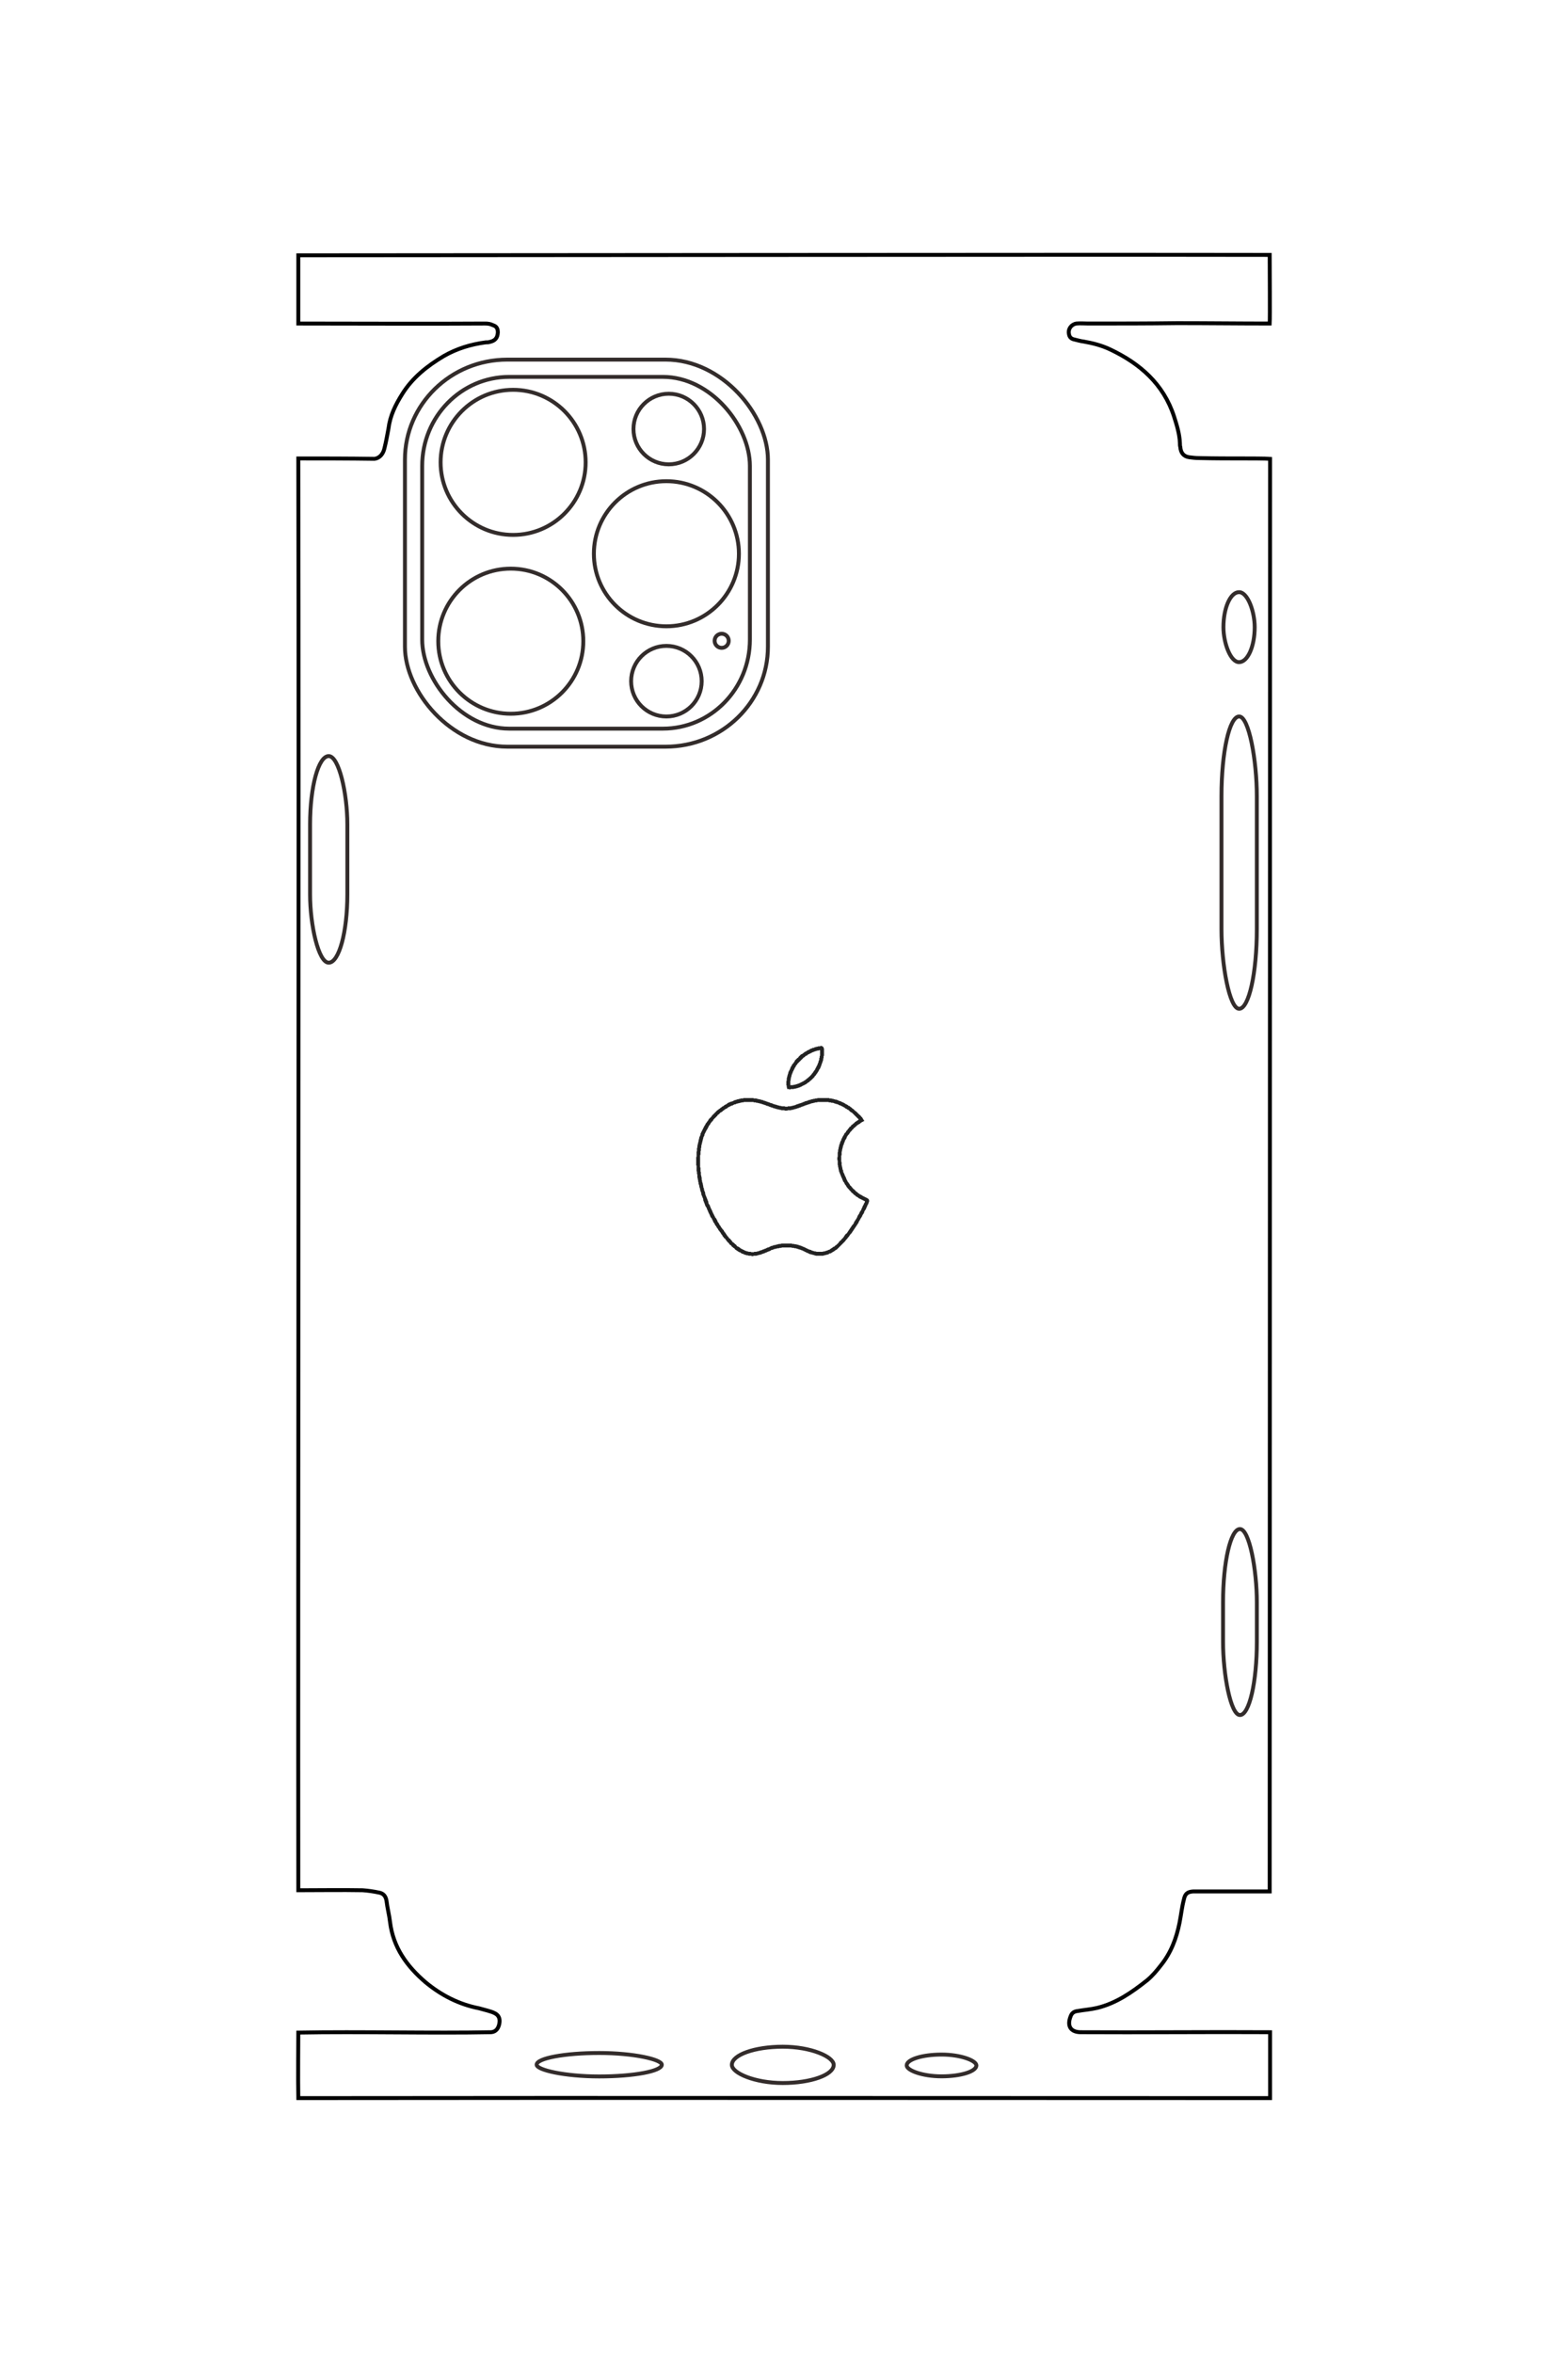 <?xml version="1.0" encoding="UTF-8"?>
<!DOCTYPE svg PUBLIC "-//W3C//DTD SVG 1.1//EN" "http://www.w3.org/Graphics/SVG/1.1/DTD/svg11.dtd">
<!-- Creator: CorelDRAW X8 -->
<svg xmlns="http://www.w3.org/2000/svg" xml:space="preserve" width="40mm" height="60mm" version="1.1" style="shape-rendering:geometricPrecision; text-rendering:geometricPrecision; image-rendering:optimizeQuality; fill-rule:evenodd; clip-rule:evenodd"
viewBox="0 0 4000 6000"
 xmlns:xlink="http://www.w3.org/1999/xlink">
 <defs>
  <style type="text/css">
   <![CDATA[
    .str1 {stroke:#332C2B;stroke-width:10}
    .str0 {stroke:black;stroke-width:10}
    .fil0 {fill:none}
    .fil1 {fill:#222222;fill-rule:nonzero}
   ]]>
  </style>
 </defs>
 <g id="图层_x0020_1">
  <g id="_2831028915344">
   <path class="fil0 str0" d="M955 1170c15,-2 23,-14 26,-28 4,-16 7,-33 10,-49 4,-33 18,-61 35,-88 26,-42 64,-72 106,-97 33,-19 69,-30 107,-35 3,0 7,0 10,-1 14,-3 20,-10 21,-24 0,-10 -3,-16 -13,-19 -6,-3 -12,-4 -19,-4 -136,1 -337,0 -477,0 0,-62 0,-154 0,-174 374,0 1976,-2 2478,-1 0,37 1,157 0,175 -78,0 -156,-1 -235,-1 -76,1 -152,1 -228,1 -10,0 -20,-1 -30,0 -13,2 -22,14 -19,27 1,7 5,11 11,13 9,2 18,5 27,6 23,4 46,10 67,20 76,36 136,88 163,171 7,22 14,44 15,68 0,3 0,7 1,10 1,14 8,24 23,26 8,1 16,2 24,2 40,1 79,1 118,1 11,0 53,0 64,1 0,34 -1,3556 -1,3653 -38,0 -129,0 -170,0 -8,0 -17,0 -25,0 -15,1 -21,6 -24,21 -5,19 -7,39 -11,59 -8,40 -22,77 -48,109 -10,13 -21,26 -34,37 -39,31 -79,59 -128,71 -17,4 -33,5 -50,8 -9,1 -15,5 -18,14 -9,23 -1,39 24,40 156,1 333,-1 485,0 0,14 0,156 0,168 -825,0 -1654,-1 -2479,0 -1,-51 0,-138 0,-167 159,-3 340,2 492,-1 13,-1 19,-11 21,-23 2,-12 -2,-21 -13,-26 -6,-3 -11,-4 -17,-6 -7,-2 -15,-4 -22,-6 -51,-10 -96,-33 -136,-66 -48,-41 -83,-89 -91,-154 -2,-18 -7,-36 -9,-54 -2,-12 -8,-19 -19,-21 -14,-3 -28,-5 -42,-6 -55,-1 -110,0 -164,0 -1,-778 2,-2764 0,-3651 58,0 128,0 194,1z"/>
   <rect class="fil0 str1" x="1033" y="917" width="926" height="987" rx="261" ry="255"/>
   <rect class="fil0 str1" x="1077" y="961" width="836" height="897" rx="222" ry="227"/>
   <circle class="fil0 str1" cx="1700" cy="1412" r="185"/>
   <circle class="fil0 str1" cx="1303" cy="1635" r="185"/>
   <circle class="fil0 str1" cx="1309" cy="1179" r="185"/>
   <circle class="fil0 str1" cx="1700" cy="1737" r="90"/>
   <circle class="fil0 str1" cx="1706" cy="1094" r="90"/>
   <circle class="fil0 str1" cx="1841" cy="1634" r="18"/>
   <rect class="fil0 str1" x="791" y="1928" width="95.106" height="526.789" rx="178" ry="174"/>
   <rect class="fil0 str1" x="3121" y="1510" width="79.739" height="178.435" rx="178" ry="177"/>
   <rect class="fil0 str1" x="3116" y="1827" width="90.197" height="745.257" rx="178" ry="203"/>
   <rect class="fil0 str1" x="3120" y="3899" width="86.275" height="474.179" rx="178" ry="187"/>
   <rect class="fil0 str1" x="1369" y="5235" width="319.28" height="59.807" rx="169" ry="178"/>
   <rect class="fil0 str1" x="2313" y="5239" width="177.774" height="55.554" rx="178" ry="178"/>
   <rect class="fil0 str1" x="1867" y="5219" width="259.801" height="92.569" rx="173" ry="178"/>
   <g>
    <path class="fil1" d="M2173 2883l-7 -7 0 0 0 -1 1 -1 1 -1 1 0 1 -1 1 -1 0 -1 1 -1 1 -1 1 0 1 -1 1 -1 1 -1 1 -1 1 0 1 -1 0 -1 1 -1 1 0 1 -1 1 -1 1 0 1 -1 1 -1 1 0 1 -1 1 -1 1 0 1 -1 1 -1 2 0 1 -1 4 9 -1 0 -1 1 -1 1 -1 0 -1 1 0 0 -1 1 -1 1 -1 0 -1 1 -1 0 -1 1 -1 1 -1 0 -1 1 0 1 -1 0 -1 1 -1 1 -1 1 -1 0 0 1 -1 1 -1 0 -1 1 -1 1 0 1 -1 1 -1 0 -1 1 0 1 -1 1 0 0zm-26 54l-9 -1 0 0 0 -2 0 -2 1 -2 0 -3 1 -2 0 -2 1 -2 0 -2 1 -2 1 -2 0 -2 1 -2 1 -2 1 -1 0 -2 1 -2 1 -2 1 -2 1 -2 1 -2 1 -1 1 -2 1 -2 1 -2 2 -1 1 -2 1 -2 1 -1 2 -2 1 -2 1 -1 2 -2 7 7 -1 1 -2 2 -1 1 -1 2 -1 1 -1 2 -1 1 -2 2 -1 2 -1 1 -1 2 0 1 -1 2 -1 2 -1 1 -1 2 -1 2 0 2 -1 1 -1 2 0 2 -1 2 -1 1 0 2 -1 2 0 2 -1 2 0 2 -1 2 0 1 0 2 -1 2 0 0zm15 75l-8 5 0 0 -1 -2 -2 -2 -1 -3 -1 -2 -1 -3 -1 -2 -1 -2 -1 -3 -1 -2 -1 -3 -1 -2 -1 -3 -1 -2 0 -3 -1 -2 0 -3 -1 -2 0 -3 -1 -3 0 -2 0 -3 0 -2 0 -3 -1 -3 0 -2 0 -3 1 -3 0 -2 0 -3 0 -3 0 -2 1 -3 9 1 0 3 0 2 0 3 -1 2 0 3 0 2 0 3 0 2 0 3 0 2 1 2 0 3 0 2 0 2 1 3 0 2 1 2 0 3 1 2 1 2 0 3 1 2 1 2 1 2 1 3 1 2 1 2 1 2 1 3 1 2 1 2 1 2 0 0zm50 43l-4 9 0 0 -2 -1 -2 -1 -2 -1 -2 -1 -2 -1 -2 -1 -2 -1 -2 -1 -2 -1 -2 -2 -2 -1 -2 -1 -2 -2 -1 -1 -2 -1 -2 -2 -1 -1 -2 -2 -2 -1 -1 -2 -2 -2 -1 -1 -2 -2 -1 -2 -2 -1 -1 -2 -2 -2 -1 -2 -1 -2 -2 -2 -1 -2 -1 -2 8 -5 1 2 2 2 1 2 1 1 1 2 1 2 2 1 1 2 1 1 2 2 1 2 2 1 1 1 2 2 1 1 2 2 1 1 2 1 1 1 2 2 2 1 1 1 2 1 2 1 2 1 1 1 2 1 2 1 2 1 2 1 2 1 2 1 0 0zm0 0l0 0 0 0 0 0zm4 11l-9 -4 0 0 0 0 0 0 0 0 0 0 0 0 0 0 0 0 0 0 0 0 0 0 0 0 0 0 0 0 0 0 0 1 1 0 0 0 0 1 0 0 0 0 0 0 0 0 0 0 0 0 0 0 1 0 -1 0 0 0 0 0 0 0 0 0 0 0 4 -9 0 0 0 0 1 0 0 1 0 0 1 0 0 0 0 0 1 1 0 0 0 0 1 1 0 0 0 1 1 0 0 1 0 0 0 1 0 0 0 1 0 0 0 1 0 0 0 1 0 0 0 0 0 1 0 0 0 0 -1 1 0 0 0 0 0 0zm-9 -4l0 0 -2 5 2 -5zm-51 103l-7 -7 0 0 2 -2 2 -3 2 -3 2 -3 3 -2 2 -3 2 -3 2 -3 2 -3 2 -3 2 -3 2 -3 2 -2 2 -3 1 -3 2 -3 2 -3 2 -3 2 -4 1 -3 2 -3 2 -3 1 -3 2 -3 2 -3 1 -3 2 -4 1 -3 2 -3 1 -3 2 -3 1 -4 9 4 -1 4 -2 3 -1 3 -2 4 -1 3 -2 3 -2 3 -1 4 -2 3 -2 3 -1 3 -2 3 -2 3 -2 4 -2 3 -1 3 -2 3 -2 3 -2 3 -2 3 -2 3 -2 3 -2 3 -2 3 -2 3 -3 3 -2 3 -2 3 -2 2 -2 3 -3 3 -2 3 0 0zm-35 30l-4 -9 0 0 1 -1 1 -1 1 0 1 -1 1 -1 1 0 1 -1 1 -1 2 -1 1 0 1 -1 1 -1 1 -1 1 -1 1 0 1 -1 1 -1 1 -1 1 -1 1 -1 1 -1 1 -1 0 -1 1 -1 1 -1 1 -1 1 -1 1 0 1 -2 1 -1 1 -1 1 -1 7 7 -1 1 -1 1 -1 1 -1 1 -1 1 -1 1 -1 1 -1 1 -1 1 -1 1 -1 1 -1 1 -1 1 -1 1 -1 1 -1 1 -1 1 -1 1 -1 1 -1 1 -1 1 -2 1 -1 1 -1 0 -1 1 -1 1 -2 1 -1 1 -1 0 -1 1 -2 1 -1 1 0 0zm-60 0l4 -9 0 0 1 1 2 0 2 1 1 1 2 0 1 1 2 0 2 1 1 0 2 0 2 1 1 0 2 0 2 0 1 0 2 0 1 0 2 0 2 0 1 0 2 0 1 -1 2 0 2 0 1 -1 2 0 1 -1 2 0 2 -1 1 -1 2 0 2 -1 4 9 -2 1 -2 0 -2 1 -1 1 -2 1 -2 0 -2 1 -2 0 -2 1 -2 0 -2 1 -2 0 -2 0 -1 0 -2 0 -2 0 -2 0 -2 0 -2 0 -2 0 -2 0 -2 -1 -2 0 -1 -1 -2 0 -2 -1 -2 0 -2 -1 -2 0 -2 -1 -2 -1 -1 -1 0 0zm-34 -12l1 -10 0 0 1 0 2 0 1 0 1 1 1 0 2 0 1 1 1 0 1 0 1 1 2 0 1 1 1 0 1 0 1 1 1 0 1 1 1 0 2 1 1 0 1 1 1 0 1 1 1 0 1 1 1 0 1 1 1 0 1 1 1 0 1 1 2 0 -4 9 -2 0 -1 -1 -1 0 -1 -1 -1 0 -1 -1 -1 0 -1 -1 -1 0 -1 -1 -1 0 -1 -1 -1 0 -1 -1 -1 0 -1 0 -1 -1 -1 0 -2 -1 -1 0 -1 0 -1 -1 -1 0 -1 0 -1 -1 -1 0 -1 0 -1 -1 -1 0 -1 0 -1 0 -1 0 0 0zm-63 7l-4 -9 0 0 2 -1 2 -1 2 -1 2 -1 2 0 2 -1 2 -1 3 0 2 -1 2 0 2 -1 2 0 2 -1 2 0 2 0 3 -1 2 0 2 0 2 0 2 0 2 0 2 0 3 0 2 0 2 0 2 0 2 0 2 0 3 1 2 0 2 0 2 1 -1 10 -2 -1 -2 0 -2 0 -3 -1 -2 0 -2 0 -2 0 -2 0 -2 0 -2 0 -2 0 -2 0 -2 0 -1 0 -2 0 -2 0 -2 1 -2 0 -2 0 -2 1 -2 0 -2 0 -2 1 -2 0 -2 1 -2 0 -2 1 -2 1 -2 0 -2 1 -1 1 -2 1 0 0zm-29 10l-2 -9 0 0 1 0 1 -1 0 0 1 0 1 0 1 -1 1 0 1 0 0 -1 1 0 1 0 1 0 1 -1 1 0 0 0 1 -1 1 0 1 0 1 -1 1 0 1 0 0 -1 1 0 1 0 1 -1 1 0 1 -1 0 0 1 0 1 -1 1 0 1 0 4 9 -1 0 -1 1 -1 0 -1 0 -1 1 0 0 -1 0 -1 1 -1 0 -1 1 -1 0 -1 0 -1 1 0 0 -1 0 -1 1 -1 0 -1 0 -1 1 -1 0 -1 0 -1 1 0 0 -1 0 -1 1 -1 0 -1 0 -1 0 -1 1 -1 0 -1 0 -1 0 0 0zm-52 -9l5 -9 0 0 1 1 2 1 1 1 1 0 2 1 1 1 1 0 2 1 1 1 1 0 2 1 1 0 2 1 1 0 1 0 2 1 1 0 2 0 1 0 1 0 2 1 1 0 2 0 1 0 2 0 1 -1 1 0 2 0 1 0 2 0 1 -1 2 0 2 9 -1 1 -2 0 -2 1 -2 0 -1 0 -2 0 -2 0 -2 1 -1 0 -2 0 -2 -1 -1 0 -2 0 -2 0 -1 0 -2 -1 -2 0 -1 0 -2 -1 -2 0 -1 -1 -2 0 -1 -1 -2 -1 -2 0 -1 -1 -2 -1 -1 -1 -2 -1 -1 0 -2 -1 -1 -1 0 0zm-40 -40l8 -6 0 0 1 1 1 2 1 1 1 2 1 1 1 1 1 1 1 2 1 1 1 1 2 1 1 2 1 1 1 1 1 1 1 2 1 1 1 1 2 1 1 1 1 1 1 1 1 1 2 1 1 2 1 1 1 1 2 1 1 0 1 1 2 1 1 1 -5 9 -2 -1 -1 -1 -2 -1 -1 -1 -2 -1 -1 -2 -1 -1 -2 -1 -1 -1 -1 -1 -2 -1 -1 -2 -1 -1 -1 -1 -2 -1 -1 -1 -1 -2 -1 -1 -1 -1 -2 -2 -1 -1 -1 -1 -1 -2 -1 -1 -1 -1 -1 -2 -1 -1 -2 -1 -1 -2 -1 -1 -1 -1 -1 -2 0 0zm-39 -67l9 -4 0 0 1 2 1 2 1 2 1 2 1 3 1 2 1 2 1 2 1 2 1 2 1 2 1 2 2 2 1 2 1 2 1 2 1 3 2 2 1 2 1 2 1 2 2 2 1 2 1 2 2 2 1 2 1 1 2 2 1 2 1 2 2 2 1 2 -8 6 -1 -2 -2 -2 -1 -2 -1 -2 -2 -2 -1 -2 -2 -2 -1 -2 -1 -2 -2 -2 -1 -2 -1 -2 -2 -2 -1 -2 -1 -2 -1 -2 -2 -2 -1 -3 -1 -2 -1 -2 -1 -2 -1 -2 -2 -2 -1 -2 -1 -3 -1 -2 -1 -2 -1 -2 -1 -2 -1 -3 -1 -2 -1 -2 0 0zm-25 -85l10 -1 0 0 0 2 1 3 0 3 0 2 1 3 0 2 1 3 1 3 0 2 1 3 0 3 1 2 1 3 0 2 1 3 1 2 1 3 0 3 1 2 1 3 1 2 1 3 1 2 1 3 1 2 1 3 0 2 1 3 2 2 1 3 1 2 1 3 -9 4 -1 -3 -1 -2 -2 -3 -1 -2 -1 -3 -1 -3 -1 -2 -1 -3 -1 -2 0 -3 -1 -3 -1 -2 -1 -3 -1 -2 -1 -3 0 -3 -1 -2 -1 -3 -1 -3 0 -2 -1 -3 -1 -3 0 -2 -1 -3 -1 -3 0 -3 -1 -2 0 -3 -1 -3 0 -2 -1 -3 0 -3 0 0zm-2 -59l10 1 0 0 0 1 0 2 -1 2 0 2 0 1 0 2 0 2 0 2 0 2 0 1 0 2 0 2 0 2 0 1 0 2 0 2 0 2 0 2 0 1 0 2 1 2 0 2 0 1 0 2 0 2 0 2 1 2 0 1 0 2 0 2 0 2 1 2 -10 1 0 -2 0 -2 -1 -2 0 -1 0 -2 0 -2 -1 -2 0 -2 0 -2 0 -2 0 -1 0 -2 0 -2 0 -2 -1 -2 0 -2 0 -1 0 -2 0 -2 0 -2 0 -2 0 -2 0 -2 0 -1 0 -2 0 -2 1 -2 0 -2 0 -2 0 -2 0 -1 0 -2 0 0zm20 -69l9 5 0 0 -1 2 -1 2 -1 1 -1 2 -1 2 -1 2 -1 2 -1 2 -1 2 0 2 -1 2 -1 2 -1 2 0 2 -1 2 0 2 -1 2 0 2 -1 2 0 2 -1 2 0 2 -1 2 0 2 0 3 -1 2 0 2 0 2 0 2 -1 2 0 2 0 3 -10 -1 0 -3 1 -2 0 -2 0 -2 0 -3 1 -2 0 -2 0 -2 1 -3 0 -2 1 -2 0 -2 1 -2 0 -3 1 -2 0 -2 1 -2 0 -2 1 -2 1 -2 1 -3 0 -2 1 -2 1 -2 1 -2 1 -2 1 -2 1 -2 1 -2 1 -2 1 -2 1 -2 0 0zm55 -55l5 8 0 0 -2 2 -2 1 -2 1 -2 1 -2 2 -2 1 -1 1 -2 2 -2 1 -2 1 -2 2 -1 1 -2 2 -2 1 -1 2 -2 2 -1 1 -2 2 -2 2 -1 1 -2 2 -1 2 -1 2 -2 1 -1 2 -2 2 -1 2 -1 2 -2 2 -1 2 -1 2 -1 2 -9 -5 2 -3 1 -2 1 -2 2 -2 1 -2 2 -2 1 -2 1 -2 2 -2 2 -2 1 -1 2 -2 1 -2 2 -2 2 -2 1 -1 2 -2 2 -2 2 -2 1 -1 2 -2 2 -1 2 -2 2 -1 2 -2 2 -1 2 -2 2 -1 2 -1 2 -2 2 -1 2 -1 0 0zm70 -16l-1 10 0 0 -2 0 -2 0 -2 0 -2 0 -2 0 -3 0 -2 0 -2 0 -2 0 -2 0 -2 0 -2 1 -2 0 -2 0 -2 1 -2 0 -2 1 -2 0 -2 1 -2 0 -2 1 -2 1 -2 0 -2 1 -2 1 -1 1 -2 0 -2 1 -2 1 -2 1 -2 1 -2 1 -5 -8 2 -1 2 -2 2 -1 2 -1 3 -1 2 -1 2 0 2 -1 2 -1 2 -1 2 -1 2 0 2 -1 3 -1 2 0 2 -1 2 0 2 -1 3 0 2 0 2 -1 2 0 3 0 2 0 2 0 2 0 3 0 2 0 2 0 3 0 2 0 2 0 0 0zm39 11l-3 9 0 0 -2 0 -1 -1 -1 0 -1 -1 -1 0 -1 0 -1 -1 -2 0 -1 -1 -1 0 -1 0 -1 -1 -1 0 -1 0 -1 -1 -2 0 -1 0 -1 -1 -1 0 -1 0 -1 0 -1 -1 -2 0 -1 0 -1 0 -1 -1 -1 0 -1 0 -1 0 -2 0 -1 -1 -1 0 1 -10 1 1 2 0 1 0 1 0 2 0 1 0 1 1 1 0 1 0 2 1 1 0 1 0 1 0 2 1 1 0 1 0 1 1 1 0 2 0 1 1 1 0 1 1 1 0 2 0 1 1 1 0 1 1 1 0 1 0 1 1 2 0 1 1 0 0zm35 10l-1 10 0 0 -2 0 -1 -1 -1 0 -1 0 -1 0 -2 -1 -1 0 -1 0 -1 0 -1 -1 -2 0 -1 0 -1 -1 -1 0 -1 0 -1 -1 -2 0 -1 0 -1 -1 -1 0 -1 -1 -1 0 -1 0 -2 -1 -1 0 -1 -1 -1 0 -1 0 -1 -1 -1 0 -1 -1 -1 0 3 -9 1 0 1 0 1 1 1 0 1 1 1 0 2 0 1 1 1 0 1 1 1 0 1 0 1 1 1 0 1 0 1 1 2 0 1 0 1 1 1 0 1 0 1 1 1 0 1 0 1 0 1 1 2 0 1 0 1 0 1 1 1 0 1 0 0 0zm34 -4l3 10 0 0 -1 0 -1 0 -1 1 -1 0 -2 0 -1 1 -1 0 -1 0 -1 1 -1 0 -2 0 -1 0 -1 1 -1 0 -1 0 -2 0 -1 0 -1 0 -1 0 -1 0 -2 1 -1 0 -1 0 -1 0 -2 0 -1 0 -1 -1 -1 0 -2 0 -1 0 -1 0 -1 0 1 -10 1 0 1 0 1 0 1 0 2 0 1 1 1 0 1 0 1 0 1 0 1 0 1 0 1 -1 1 0 1 0 1 0 1 0 1 0 1 0 1 0 2 -1 1 0 1 0 1 0 1 -1 1 0 1 0 1 0 1 -1 1 0 1 0 1 -1 0 0zm34 -12l3 10 0 0 -1 0 -1 0 -1 1 -1 0 -1 0 -1 1 -1 0 -1 0 -1 1 -2 0 -1 1 -1 0 -1 0 -1 1 -1 0 -1 1 -1 0 -1 0 -1 1 -1 0 -1 0 -1 1 -1 0 -1 1 -1 0 -1 0 -1 1 -1 0 -2 1 -1 0 -1 0 -1 1 -3 -10 1 0 1 -1 1 0 1 0 1 -1 1 0 1 0 1 -1 2 0 1 -1 1 0 1 0 1 -1 1 0 1 0 1 -1 1 0 1 -1 1 0 1 0 1 -1 1 0 1 -1 1 0 1 0 2 -1 1 0 1 0 1 -1 1 0 1 -1 1 0 0 0zm51 -5l-2 10 1 0 -2 0 -1 0 -2 0 -1 0 -2 0 -1 0 -2 0 -1 0 -2 0 -1 0 -2 0 -1 0 -2 0 -1 0 -2 0 -1 0 -1 0 -2 0 -1 0 -2 1 -1 0 -2 0 -1 0 -2 1 -1 0 -1 0 -2 1 -1 0 -2 0 -1 1 -2 0 -1 1 -3 -10 2 0 1 -1 2 0 1 -1 2 0 1 0 2 -1 1 0 2 0 2 -1 1 0 2 0 1 0 2 -1 2 0 1 0 2 0 1 0 2 0 1 0 2 0 2 0 1 0 2 0 1 0 2 0 2 0 1 0 2 0 1 0 2 0 2 0 0 0zm48 18l-5 9 0 0 -2 -1 -1 -1 -1 -1 -2 -1 -1 0 -1 -1 -1 -1 -2 0 -1 -1 -1 -1 -2 0 -1 -1 -2 0 -1 -1 -1 -1 -2 0 -1 -1 -1 0 -2 0 -1 -1 -2 0 -1 -1 -1 0 -2 -1 -1 0 -2 0 -1 0 -2 -1 -1 0 -2 0 -1 0 -2 -1 2 -10 1 1 2 0 2 0 1 0 2 1 1 0 2 0 1 1 2 0 2 1 1 0 2 0 1 1 2 0 1 1 2 1 1 0 2 1 1 0 2 1 1 1 2 0 1 1 2 1 1 0 1 1 2 1 1 1 2 1 1 0 1 1 2 1 0 0zm37 32l-8 7 0 0 -1 -1 -1 -2 -1 -1 -1 -1 -1 -1 -1 -1 -1 -1 -1 -1 -1 -1 -1 -1 -1 -1 -1 -1 -1 -1 -1 -1 -1 -1 -1 -1 -1 -1 -1 -1 -1 -1 -1 0 -1 -1 -2 -1 -1 -1 -1 -1 -1 -1 -1 -1 -1 -1 -1 0 -2 -1 -1 -1 -1 -1 -1 0 5 -9 1 1 1 1 2 0 1 1 1 1 1 1 2 1 1 1 1 1 1 1 2 1 1 1 1 1 1 1 1 1 1 1 2 1 1 1 1 1 1 1 1 1 1 1 1 1 1 1 1 1 1 1 2 1 1 2 1 1 1 1 1 1 1 1 0 0zm0 0l0 0 0 1 0 -1zm0 11l-4 -9 -2 7 0 0 0 0 0 0 0 0 0 0 -1 -1 0 0 0 0 0 0 0 0 0 0 0 0 0 0 0 0 0 0 0 0 0 -1 0 1 0 -1 0 0 0 0 0 0 0 0 -1 0 0 0 0 0 0 0 0 0 0 0 0 0 0 0 0 0 8 -7 0 0 0 0 0 1 0 0 0 0 0 0 0 0 0 0 0 0 0 0 1 0 0 0 0 1 0 0 0 0 0 0 0 0 0 0 0 0 0 0 0 0 0 0 0 1 0 0 1 0 0 0 0 0 0 0 0 0 0 0 0 0 0 1 -2 7zm2 -7l3 4 -5 3 2 -7z"/>
   </g>
   <g>
    <path class="fil1" d="M2007 2753l10 1 0 0 0 1 0 0 -1 1 0 1 0 0 0 1 0 0 0 1 0 0 0 1 0 0 0 1 0 0 0 1 0 0 0 1 0 0 0 1 0 0 0 1 0 0 0 1 0 1 0 0 1 1 0 0 0 1 0 0 0 1 0 0 0 1 0 0 -9 3 -1 -1 0 -1 0 0 0 -1 0 -1 0 0 0 -1 0 -1 -1 0 0 -1 0 -1 0 0 0 -1 0 -1 0 0 0 -1 0 -1 0 0 0 -1 0 0 0 -1 0 -1 0 0 0 -1 0 -1 0 0 0 -1 1 0 0 -1 0 -1 0 0 0 -1 0 0zm13 -36l8 5 0 0 0 1 -1 1 0 1 -1 1 0 1 -1 1 0 1 -1 1 0 1 -1 1 0 1 -1 1 0 1 0 1 -1 1 0 1 -1 1 0 1 0 1 -1 1 0 1 0 1 0 1 -1 1 0 1 0 1 0 1 -1 1 0 1 0 1 0 1 0 1 -10 -1 0 -1 0 -1 0 -2 1 -1 0 -1 0 -1 0 -1 1 -1 0 -2 0 -1 1 -1 0 -1 0 -1 1 -1 0 -2 0 -1 1 -1 0 -1 1 -1 0 -1 1 -1 0 -1 1 -1 0 -1 1 -1 0 -2 1 -1 0 -1 1 -1 0 -1 1 -1 1 -1 0 0zm33 -35l6 9 0 0 -1 1 -2 0 -1 1 -1 1 -1 1 -1 1 -1 0 -1 1 -1 1 -1 1 -1 1 -1 1 -1 1 -1 1 -1 1 -1 1 -1 1 -1 1 -1 1 -1 1 -1 1 -1 1 -1 1 -1 1 0 1 -1 1 -1 1 -1 1 -1 2 0 1 -1 1 -1 1 -8 -5 0 -1 1 -2 1 -1 1 -1 1 -1 1 -2 1 -1 1 -1 0 -1 1 -2 1 -1 1 -1 1 -1 1 -1 1 -1 1 -1 2 -1 1 -2 1 -1 1 -1 1 -1 1 -1 1 -1 1 -1 2 -1 1 0 1 -1 1 -1 2 -1 1 -1 1 -1 1 -1 0 0zm39 -14l2 9 0 0 -2 1 -1 0 -1 0 -1 0 -1 1 -1 0 -2 0 -1 0 -1 1 -1 0 -1 0 -1 1 -1 0 -1 0 -1 1 -1 0 -2 1 -1 0 -1 1 -1 0 -1 1 -1 0 -1 1 -1 0 -1 1 -1 0 -1 1 -1 0 -1 1 -1 0 -1 1 -1 1 -6 -9 2 0 1 -1 1 -1 1 0 1 -1 1 -1 1 0 2 -1 1 0 1 -1 1 -1 1 0 1 -1 2 0 1 -1 1 0 1 -1 1 0 2 0 1 -1 1 0 1 -1 2 0 1 0 1 -1 1 0 2 0 1 -1 1 0 1 0 2 0 1 0 0 0zm10 7l-10 1 0 0 0 0 0 0 0 -1 0 0 0 0 0 0 0 0 0 0 0 0 0 0 0 0 0 0 0 1 0 0 1 0 0 1 1 0 0 0 0 0 1 0 0 0 0 0 0 0 0 0 0 0 0 0 0 0 0 0 -1 0 0 0 0 0 0 0 -2 -9 0 0 1 -1 0 0 0 0 1 0 0 0 0 0 1 0 0 0 0 0 1 0 1 0 0 1 1 0 0 0 1 1 1 0 0 0 0 1 1 1 0 0 0 1 0 0 0 0 0 1 1 0 0 0 0 1 0 0 0 0 0 1 0 0 0 0zm-9 47l-9 -5 0 0 1 -1 0 -1 1 -1 0 -2 1 -1 0 -1 1 -1 0 -2 0 -1 1 -1 0 -1 1 -2 0 -1 0 -1 0 -2 1 -1 0 -1 0 -1 0 -2 1 -1 0 -1 0 -2 0 -1 0 -1 0 -2 0 -1 0 -1 0 -2 0 -1 0 -1 0 -2 0 -1 10 -1 0 2 0 1 0 2 0 1 0 2 0 1 0 2 0 1 0 2 0 1 0 2 -1 1 0 2 0 1 0 2 -1 1 0 2 0 1 0 1 -1 2 0 1 -1 2 0 1 -1 2 0 1 -1 1 0 2 -1 1 0 2 -1 1 0 1 -1 2 0 0zm-19 28l-7 -7 0 0 1 -1 0 0 1 -1 1 -1 0 -1 1 0 0 -1 1 -1 1 -1 0 0 1 -1 0 -1 1 -1 0 0 1 -1 0 -1 1 -1 1 -1 0 0 1 -1 0 -1 1 -1 0 -1 0 -1 1 0 0 -1 1 -1 0 -1 1 -1 0 -1 1 -1 0 -1 9 5 0 1 -1 1 0 1 -1 1 0 0 -1 1 0 1 -1 1 0 1 -1 1 0 1 -1 1 -1 1 0 1 -1 1 0 1 -1 0 0 1 -1 1 -1 1 0 1 -1 1 -1 1 0 0 -1 1 -1 1 0 1 -1 1 -1 1 0 0 -1 1 -1 1 0 0zm-28 20l-4 -9 0 0 1 -1 1 0 1 -1 1 0 0 0 1 -1 1 0 1 -1 1 0 1 -1 0 0 1 -1 1 0 1 -1 1 0 0 -1 1 -1 1 0 1 -1 0 0 1 -1 1 -1 1 0 0 -1 1 0 1 -1 0 -1 1 0 1 -1 1 -1 0 0 1 -1 7 7 -1 1 0 0 -1 1 -1 1 -1 1 -1 0 0 1 -1 1 -1 0 -1 1 -1 1 0 1 -1 0 -1 1 -1 0 -1 1 -1 1 -1 0 0 1 -1 0 -1 1 -1 1 -1 0 -1 1 -1 0 -1 1 -1 0 -1 1 -1 0 -1 1 -1 0 -1 1 0 0zm-31 8l0 -10 0 0 0 0 1 0 1 -1 1 0 1 0 1 0 1 0 1 0 1 0 0 0 1 0 1 -1 1 0 1 0 1 0 1 0 1 -1 0 0 1 0 1 0 1 -1 1 0 1 0 0 0 1 -1 1 0 1 0 1 -1 1 0 1 -1 0 0 1 0 4 9 -1 0 0 1 -1 0 -1 0 -1 1 -1 0 -1 1 -1 0 -1 0 -1 1 -1 0 -1 0 -1 1 -1 0 -1 0 -1 0 -1 1 -1 0 -1 0 -1 0 -1 0 -1 1 -1 0 -1 0 -1 0 -1 0 -1 0 -1 0 -1 0 -1 0 -1 1 -1 0 0 0zm0 0l0 0 0 0 0 0zm-7 -4l9 -3 -4 -4 0 0 0 0 0 0 0 0 0 0 0 0 1 0 -1 0 0 0 1 1 0 0 0 -1 0 0 0 1 0 0 0 0 0 0 0 0 0 0 0 0 0 0 0 0 0 0 0 0 0 0 1 0 0 0 -1 0 0 0 1 0 0 0 0 0 0 10 0 0 0 0 -1 0 0 0 0 0 0 0 0 0 0 0 0 0 0 0 0 0 0 0 -1 0 0 0 0 -1 0 0 0 0 0 0 0 0 0 0 0 0 0 0 0 0 0 0 -1 0 1 0 -1 0 0 0 0 0 0 0 0 0 0 0 -4 -3zm4 3l-4 0 0 -3 4 3z"/>
   </g>
  </g>
  <g>
   <path class="fil0 str0" d="M-15663 5907c-5,-48 -46,-75 -94,-86 -55,-12 -110,-25 -166,-32 -109,-15 -205,-61 -296,-118 -142,-89 -244,-217 -326,-360 -64,-112 -103,-232 -117,-360 -2,-11 -3,-22 -5,-33 -10,-48 -33,-68 -81,-71 -34,-1 -54,10 -66,41 -8,21 -11,42 -12,65 2,461 -1,1139 0,1611 -208,0 -520,-2 -586,-2 0,-1260 -8,-6666 -4,-8360 124,0 530,0 589,0 -1,265 -2,530 -2,794 1,257 2,513 3,770 1,34 -3,68 0,101 4,45 47,74 91,65 21,-4 36,-18 42,-38 9,-29 17,-59 22,-90 12,-79 33,-155 67,-226 121,-257 296,-459 575,-552 75,-24 151,-46 231,-49 11,-1 23,-2 34,-3 47,-6 80,-27 86,-78 4,-27 9,-55 9,-83 1,-133 1,-265 2,-398 0,-37 1,-177 2,-214 116,0 11999,0 12324,0 0,128 0,437 1,574 0,28 0,57 2,85 3,51 18,71 68,82 67,14 134,22 200,35 134,28 261,76 369,162 44,34 87,72 122,116 107,129 201,266 241,432 13,55 19,111 27,167 4,31 18,52 48,63 77,27 130,0 134,-84 3,-526 -2,-1123 -1,-1633 48,0 528,-1 568,-1 0,2782 -3,5578 1,8363 -173,2 -464,0 -564,0 -10,-539 6,-1147 -3,-1662 -5,-43 -36,-61 -76,-69 -42,-8 -71,5 -90,45 -8,17 -13,37 -19,56 -7,24 -14,49 -19,73 -36,173 -114,325 -225,459 -136,163 -301,280 -518,308 -62,8 -122,22 -184,30 -38,6 -63,27 -70,63 -8,47 -17,95 -18,143 -5,185 -1,369 -1,555 -2626,3 -9326,-6 -12316,2 0,-199 0,-434 1,-658z"/>
   <rect class="fil0 str1" transform="matrix(-0 -1.057 1.034 -0 -16514.3 5646.95)" width="2953" height="3221" rx="832" ry="832"/>
   <rect class="fil0 str1" transform="matrix(-0 -1.028 1.05 -0 -16365.4 5496.44)" width="2746" height="2881" rx="730" ry="730"/>
   <circle class="fil0 str1" transform="matrix(-0 -0.944 0.944 -0 -14846.1 3393.61)" r="661"/>
   <circle class="fil0 str1" transform="matrix(-0 -0.944 0.944 -0 -14093.6 4735.16)" r="661"/>
   <circle class="fil0 str1" transform="matrix(-0 -0.944 0.944 -0 -15632.8 4715.42)" r="661"/>
   <circle class="fil0 str1" transform="matrix(-0 -1.017 1.017 -0 -13751.2 3394.49)" r="298"/>
   <circle class="fil0 str1" transform="matrix(-0 -1.017 1.017 -0 -15917.9 3374.86)" r="298"/>
   <circle class="fil0 str1" transform="matrix(-0 -1 1 -0 -14098.7 2918.77)" r="62"/>
   <rect class="fil0 str1" transform="matrix(-0 -1.025 1 -0 -13104.2 6461.25)" width="313" height="1777" rx="586" ry="586"/>
   <rect class="fil0 str1" transform="matrix(-0 -1.017 1.013 -0 -14516.6 -1399.87)" width="265" height="594" rx="590" ry="590"/>
   <rect class="fil0 str1" transform="matrix(-0 -0.873 0.997 -0 -13445.3 -1383.47)" width="348" height="2522" rx="687" ry="687"/>
   <rect class="fil0 str1" transform="matrix(-0 -0.943 0.991 -0 -6458 -1395.58)" width="309" height="1614" rx="636" ry="636"/>
   <rect class="fil0 str1" transform="matrix(-0 -1.011 1.064 -0 -1950.32 4509.97)" width="1065" height="190" rx="564" ry="564"/>
   <rect class="fil0 str1" transform="matrix(-0 -1 1 -0 -1934.35 1323.98)" width="600" height="187" rx="600" ry="600"/>
   <rect class="fil0 str1" transform="matrix(-0 -0.94 0.963 -0 -2001.63 2831.03)" width="933" height="324" rx="623" ry="623"/>
   <g>
    <path class="fil1" d="M-9893 1808l-6 7 0 0 -3 -2 -3 -3 -3 -3 -3 -3 -2 -2 -3 -3 -3 -3 -3 -3 -2 -2 -3 -3 -3 -3 -2 -3 -3 -3 -2 -3 -3 -3 -2 -3 -3 -3 -2 -3 -2 -4 -3 -3 -2 -3 -2 -3 -3 -3 -2 -4 -2 -3 -2 -3 -2 -4 -2 -3 -3 -3 -2 -4 -2 -3 -2 -4 9 -5 2 3 2 4 2 3 2 4 2 3 2 3 2 3 2 4 2 3 3 3 2 3 2 3 2 3 3 3 2 3 2 3 3 3 2 3 3 3 2 3 3 3 2 3 3 3 2 2 3 3 3 3 2 3 3 2 3 3 3 2 2 3 3 3 0 0zm191 88l-2 10 0 0 -7 -1 -6 -1 -7 -1 -7 -2 -7 -1 -7 -2 -6 -2 -7 -2 -6 -2 -7 -2 -6 -2 -7 -2 -6 -3 -6 -2 -6 -3 -7 -3 -6 -3 -6 -3 -6 -3 -6 -3 -5 -3 -6 -4 -6 -3 -6 -4 -5 -4 -6 -4 -5 -4 -6 -4 -5 -4 -6 -5 -5 -4 -5 -5 6 -7 5 4 6 5 5 4 5 4 5 4 6 4 5 4 6 4 5 3 6 4 5 3 6 3 6 3 6 3 6 3 6 3 6 3 6 3 6 2 6 2 6 3 6 2 7 2 6 2 6 2 7 1 6 2 7 1 7 2 6 1 7 1 7 1 0 0zm260 -52l5 9 0 0 -8 5 -8 4 -7 4 -8 4 -8 4 -8 3 -8 4 -8 3 -8 3 -8 3 -8 3 -8 2 -9 2 -8 2 -8 2 -8 2 -9 2 -8 1 -9 1 -8 1 -9 1 -8 1 -9 0 -8 1 -9 0 -9 0 -8 -1 -9 0 -9 -1 -9 -1 -9 -1 -9 -1 2 -10 8 1 9 1 9 1 8 1 9 0 9 1 8 0 8 0 9 -1 8 0 9 -1 8 -1 8 -1 8 -1 9 -1 8 -2 8 -1 8 -2 8 -2 8 -3 8 -2 8 -3 8 -2 8 -3 7 -3 8 -4 8 -3 8 -4 7 -4 8 -4 7 -4 8 -5 0 0zm149 -172l9 4 0 0 -3 7 -3 7 -3 7 -4 7 -3 6 -4 7 -3 6 -4 7 -4 6 -4 6 -4 6 -4 6 -5 6 -4 6 -5 5 -5 6 -5 6 -5 5 -5 5 -5 5 -5 6 -6 5 -5 4 -6 5 -6 5 -5 5 -6 4 -7 4 -6 5 -6 4 -7 4 -6 4 -5 -9 6 -3 7 -4 6 -5 6 -4 6 -4 6 -4 5 -5 6 -5 6 -4 5 -5 5 -5 5 -5 5 -5 5 -5 5 -5 5 -6 5 -5 4 -6 4 -5 5 -6 4 -6 4 -6 4 -6 4 -6 3 -6 4 -6 3 -6 4 -7 3 -6 3 -7 3 -7 3 -7 0 0zm23 -8l-4 9 0 0 -1 0 -1 -1 0 0 -1 0 0 0 -1 0 0 -1 -1 0 0 0 -1 0 0 0 0 0 0 0 0 0 0 0 0 0 -1 0 0 0 0 0 0 0 0 1 0 0 0 0 0 0 -1 0 0 1 0 0 -1 1 0 0 0 1 0 1 -1 0 -9 -4 1 -1 0 0 0 -1 1 -1 0 -1 1 -1 0 0 1 -1 0 -1 1 -1 1 0 0 -1 1 0 1 -1 1 0 0 0 1 -1 1 0 1 0 1 0 1 0 1 0 0 0 1 1 1 0 1 0 0 0 1 0 1 1 1 0 1 0 1 1 0 0zm-4 9l0 0 -3 -1 3 1zm333 192l-6 7 0 0 -9 -7 -10 -8 -9 -7 -9 -8 -10 -7 -10 -7 -9 -7 -10 -7 -10 -7 -10 -7 -10 -7 -10 -6 -10 -7 -10 -6 -10 -7 -10 -6 -10 -6 -11 -6 -10 -6 -10 -6 -11 -6 -11 -6 -10 -5 -11 -6 -11 -5 -10 -6 -11 -5 -11 -5 -11 -5 -11 -5 -11 -5 -11 -5 4 -9 11 5 11 5 11 5 11 5 11 5 11 5 11 6 11 5 10 6 11 5 11 6 10 6 11 6 10 6 11 6 10 6 10 7 11 6 10 7 10 6 10 7 10 7 10 6 10 7 9 8 10 7 10 7 9 7 10 8 10 7 9 8 9 8 0 0zm98 114l-9 5 0 0 -2 -4 -2 -4 -3 -4 -2 -4 -3 -4 -2 -4 -3 -4 -2 -4 -3 -3 -3 -4 -2 -4 -3 -3 -3 -4 -3 -3 -3 -4 -3 -3 -3 -4 -3 -3 -3 -4 -3 -3 -3 -3 -4 -3 -3 -4 -3 -3 -4 -3 -3 -3 -3 -3 -4 -3 -3 -3 -4 -4 -3 -3 -4 -3 6 -7 4 3 4 3 3 3 4 3 3 3 4 3 3 4 3 3 4 3 3 3 4 4 3 3 3 4 3 3 3 4 3 3 4 4 3 3 3 4 2 3 3 4 3 4 3 4 3 4 2 4 3 3 3 4 2 4 3 4 2 5 2 4 3 4 0 0zm1 194l-8 -4 0 0 2 -6 3 -6 2 -5 2 -6 2 -6 2 -6 1 -6 2 -6 1 -5 1 -6 1 -6 1 -6 1 -6 0 -5 1 -6 0 -6 0 -6 -1 -5 0 -6 -1 -6 0 -6 -1 -6 -2 -5 -1 -6 -1 -6 -2 -6 -2 -5 -2 -6 -3 -6 -2 -6 -3 -5 -3 -6 9 -5 3 6 3 6 2 6 3 6 2 6 2 6 2 6 2 6 1 7 1 6 1 6 1 6 1 6 0 6 0 6 1 6 -1 6 0 6 0 6 -1 6 -1 7 -1 6 -1 6 -2 6 -1 6 -2 6 -2 6 -2 6 -2 6 -2 6 -3 6 -3 6 0 0zm-43 118l-10 -2 0 0 1 -4 1 -4 0 -4 1 -4 1 -4 1 -4 2 -4 1 -4 1 -4 1 -3 1 -4 2 -4 1 -4 2 -3 1 -4 2 -4 1 -4 2 -3 1 -4 2 -4 1 -3 2 -4 2 -3 1 -4 2 -4 2 -3 1 -4 2 -4 2 -3 1 -4 2 -3 2 -4 8 4 -1 4 -2 4 -2 3 -1 4 -2 3 -2 4 -1 4 -2 3 -2 4 -1 3 -2 4 -1 4 -2 3 -1 4 -2 3 -1 4 -2 4 -1 3 -2 4 -1 4 -1 3 -2 4 -1 4 -1 3 -1 4 -1 4 -1 4 -1 3 -1 4 -1 4 -1 4 0 4 0 0zm25 218l-9 4 0 0 -3 -6 -2 -7 -3 -7 -3 -7 -2 -7 -2 -7 -2 -7 -2 -6 -2 -7 -2 -7 -1 -7 -2 -7 -1 -7 -1 -7 -1 -7 -1 -7 0 -7 -1 -7 0 -7 -1 -7 0 -7 0 -7 0 -8 0 -7 1 -7 0 -7 1 -7 0 -7 1 -7 1 -8 1 -7 1 -7 10 2 -1 7 -1 7 -1 7 -1 7 -1 7 0 7 -1 7 0 7 0 7 0 7 0 6 0 7 0 7 1 7 0 7 1 7 1 7 1 6 1 7 1 7 1 7 2 6 2 7 1 7 2 7 2 6 2 7 3 7 2 6 3 7 2 7 3 6 0 0zm36 94l-10 3 0 0 -1 -3 0 -3 -1 -3 -1 -3 -1 -3 -1 -3 -1 -3 -1 -3 -1 -3 -1 -2 -1 -3 -1 -3 -1 -3 -1 -3 -1 -3 -1 -3 -1 -3 -2 -3 -1 -2 -1 -3 -1 -3 -1 -3 -2 -3 -1 -3 -1 -3 -1 -3 -1 -2 -2 -3 -1 -3 -1 -3 -1 -3 -2 -3 9 -4 1 3 2 3 1 3 1 3 2 3 1 2 1 3 1 3 1 3 2 3 1 3 1 3 1 3 1 3 2 3 1 2 1 3 1 3 1 3 1 3 1 3 1 3 1 3 1 3 1 3 1 3 1 3 1 3 1 3 1 3 1 3 1 3 0 0zm-32 169l-8 -6 0 0 3 -4 3 -5 3 -5 2 -5 3 -4 2 -5 2 -5 3 -5 2 -5 1 -4 2 -5 2 -5 1 -5 2 -5 1 -5 1 -5 1 -5 1 -5 0 -5 1 -5 0 -6 1 -5 0 -5 0 -5 -1 -5 0 -5 -1 -6 0 -5 -1 -5 -1 -6 -1 -5 -2 -5 10 -3 1 6 1 5 2 6 0 6 1 5 1 6 0 5 0 6 0 5 0 6 0 5 0 6 -1 5 -1 5 0 6 -1 5 -2 5 -1 5 -1 6 -2 5 -2 5 -1 5 -2 5 -3 5 -2 5 -2 5 -3 5 -2 5 -3 5 -3 5 -3 5 -3 5 0 0zm-130 130l-6 -8 0 0 5 -4 4 -3 5 -4 4 -3 5 -4 4 -3 5 -4 4 -3 4 -4 5 -4 4 -3 4 -4 5 -4 4 -4 4 -4 4 -3 4 -4 4 -4 4 -4 4 -5 4 -4 4 -4 3 -4 4 -4 4 -5 3 -4 4 -5 3 -4 3 -5 4 -4 3 -5 3 -5 8 6 -3 5 -3 5 -4 4 -3 5 -4 5 -3 4 -4 5 -4 4 -3 5 -4 4 -4 4 -4 4 -4 5 -4 4 -4 4 -4 4 -4 4 -5 4 -4 4 -4 3 -5 4 -4 4 -4 4 -5 3 -4 4 -5 4 -4 3 -5 4 -4 3 -5 4 -5 3 -4 4 0 0zm-225 132l-4 -9 0 0 7 -4 8 -3 7 -3 8 -4 7 -3 7 -4 7 -4 8 -3 7 -4 7 -4 7 -4 7 -4 7 -4 7 -4 7 -4 7 -4 7 -4 7 -4 7 -4 7 -5 7 -4 6 -4 7 -5 7 -4 7 -5 6 -4 7 -5 7 -4 6 -5 7 -5 6 -5 7 -4 6 8 -7 5 -6 4 -7 5 -7 5 -6 5 -7 4 -7 5 -7 4 -7 5 -6 4 -7 5 -7 4 -7 4 -7 5 -7 4 -7 4 -7 4 -7 4 -7 4 -7 4 -7 4 -8 4 -7 4 -7 4 -7 3 -8 4 -7 4 -7 3 -8 4 -7 3 -8 4 -7 3 0 0zm-283 82l-2 -9 0 0 10 -2 9 -1 9 -2 9 -1 9 -2 9 -2 9 -2 9 -2 9 -2 9 -2 9 -2 8 -2 9 -2 9 -3 9 -2 9 -3 8 -2 9 -3 9 -3 8 -3 9 -3 9 -3 8 -3 9 -3 9 -3 8 -3 9 -4 8 -3 9 -3 8 -4 9 -4 8 -3 4 9 -9 4 -8 3 -9 4 -8 3 -9 4 -8 3 -9 3 -9 4 -8 3 -9 3 -9 3 -8 3 -9 3 -9 2 -9 3 -9 3 -8 2 -9 3 -9 2 -9 3 -9 2 -9 2 -9 2 -9 2 -9 2 -9 2 -9 2 -9 1 -10 2 -9 2 -9 1 -9 1 0 0zm-197 7l0 -10 0 0 6 0 7 1 6 0 6 1 6 0 6 0 6 0 6 1 6 0 6 0 7 0 6 0 6 0 6 0 6 -1 6 0 6 0 6 0 6 -1 6 0 6 0 7 -1 6 0 6 -1 6 0 6 -1 6 -1 6 0 6 -1 6 -1 6 -1 6 0 2 9 -6 1 -6 1 -7 1 -6 1 -6 0 -6 1 -6 1 -6 0 -7 1 -6 0 -6 1 -6 0 -6 0 -6 1 -7 0 -6 0 -6 0 -6 1 -6 0 -6 0 -7 0 -6 0 -6 0 -6 0 -6 -1 -6 0 -7 0 -6 0 -6 -1 -6 0 -6 -1 -6 0 0 0zm-228 -67l5 -8 0 0 6 3 7 4 6 3 7 4 6 3 7 3 7 3 6 3 7 3 7 2 7 3 7 2 7 3 7 2 6 2 8 2 7 2 7 2 7 1 7 2 7 2 7 1 7 1 8 2 7 1 7 1 8 1 7 1 7 1 8 0 7 1 7 1 0 10 -8 -1 -7 -1 -8 0 -7 -1 -8 -1 -7 -1 -8 -1 -7 -2 -7 -1 -8 -1 -7 -2 -7 -1 -7 -2 -8 -2 -7 -1 -7 -2 -7 -2 -7 -3 -7 -2 -7 -2 -7 -3 -7 -2 -7 -3 -7 -3 -7 -3 -7 -3 -7 -3 -7 -3 -6 -4 -7 -3 -7 -4 -6 -4 0 0zm-181 -181l8 -5 0 0 4 7 4 7 5 7 4 6 5 7 4 6 5 7 5 6 4 6 5 6 5 6 6 6 5 6 5 6 6 6 5 5 6 6 5 5 6 5 6 6 6 5 6 5 6 5 7 5 6 4 6 5 7 5 6 4 7 5 7 4 7 4 7 5 -5 8 -7 -4 -7 -4 -7 -5 -7 -4 -7 -5 -6 -5 -7 -5 -6 -4 -7 -5 -6 -5 -6 -6 -6 -5 -6 -5 -6 -6 -6 -5 -6 -6 -5 -5 -6 -6 -5 -6 -6 -6 -5 -6 -5 -6 -5 -6 -5 -7 -5 -6 -5 -7 -4 -6 -5 -7 -4 -7 -5 -7 -4 -7 -4 -7 0 0zm-51 -229l10 1 0 0 -1 8 0 7 -1 7 0 8 0 7 0 7 0 8 0 7 1 7 1 7 0 7 1 7 1 7 2 7 1 7 1 7 2 7 2 7 2 7 2 7 2 7 2 7 3 6 2 7 3 7 3 6 3 7 3 7 4 6 3 7 4 6 3 7 -8 5 -4 -7 -4 -6 -3 -7 -4 -7 -3 -7 -3 -6 -3 -7 -3 -7 -2 -7 -3 -7 -2 -7 -3 -7 -2 -7 -2 -7 -1 -7 -2 -7 -2 -8 -1 -7 -1 -7 -1 -7 -1 -8 -1 -7 -1 -7 0 -8 -1 -7 0 -8 0 -7 0 -8 1 -7 0 -8 1 -7 0 -8 0 0zm34 -128l10 4 0 0 -2 4 -1 4 -2 4 -1 3 -1 4 -2 4 -1 4 -1 4 -2 4 -1 4 -1 3 -1 4 -2 4 -1 4 -1 4 -1 4 -1 4 -1 4 -1 4 -1 4 -1 3 -1 4 -1 4 -1 4 -1 4 0 4 -1 4 -1 4 0 4 -1 4 0 4 -1 4 -10 -1 1 -4 0 -4 1 -4 1 -5 0 -4 1 -4 1 -4 1 -4 1 -4 0 -4 1 -4 1 -4 1 -4 1 -4 1 -4 2 -4 1 -4 1 -4 1 -4 1 -4 2 -4 1 -4 1 -3 1 -4 2 -4 1 -4 1 -4 2 -4 1 -4 2 -4 1 -4 1 -4 0 0zm36 -121l9 2 0 0 0 4 -1 4 -1 4 0 4 -1 4 -1 4 -1 4 -1 4 -1 3 -1 4 -1 4 -1 4 -1 4 -1 4 -1 4 -1 4 -2 3 -1 4 -1 4 -1 4 -2 4 -1 3 -1 4 -2 4 -1 4 -1 3 -2 4 -1 4 -1 4 -2 3 -1 4 -1 4 -10 -4 2 -3 1 -4 1 -4 2 -4 1 -3 1 -4 2 -4 1 -3 1 -4 2 -4 1 -4 1 -3 2 -4 1 -4 1 -4 1 -3 1 -4 1 -4 2 -4 1 -4 1 -3 1 -4 1 -4 1 -4 1 -4 0 -4 1 -3 1 -4 1 -4 0 -4 1 -4 1 -4 0 0zm-13 -120l9 -3 0 0 1 4 1 4 1 3 2 4 1 4 1 4 1 4 1 3 1 4 0 4 1 4 1 4 1 4 0 3 1 4 0 4 1 4 0 4 0 4 1 4 0 4 0 4 0 4 0 4 0 4 0 4 0 4 -1 4 0 4 -1 4 0 4 -1 4 -9 -2 0 -4 1 -4 0 -3 0 -4 1 -4 0 -4 0 -4 0 -3 0 -4 0 -4 0 -4 0 -4 0 -3 -1 -4 0 -4 -1 -4 0 -3 -1 -4 0 -4 -1 -3 0 -4 -1 -4 -1 -4 -1 -3 -1 -4 -1 -4 -1 -3 -1 -4 -1 -4 -1 -3 -1 -4 -1 -4 0 0zm-41 -114l9 -3 0 0 1 4 2 3 1 4 1 3 1 4 1 3 2 4 1 4 1 3 1 4 2 3 1 4 1 3 2 4 1 3 1 4 1 3 2 4 1 4 1 3 2 4 1 3 1 4 2 3 1 4 1 3 1 4 2 4 1 3 1 4 2 3 1 4 -9 3 -2 -3 -1 -4 -1 -3 -1 -4 -2 -4 -1 -3 -1 -4 -2 -3 -1 -4 -1 -3 -1 -4 -2 -3 -1 -4 -1 -3 -2 -4 -1 -4 -1 -3 -2 -4 -1 -3 -1 -4 -1 -3 -2 -4 -1 -4 -1 -3 -2 -4 -1 -3 -1 -4 -1 -3 -2 -4 -1 -4 -1 -3 -1 -4 0 0zm-15 -166l9 1 0 0 0 5 -1 5 0 6 -1 5 0 5 0 5 0 5 -1 5 0 5 0 5 0 5 1 6 0 5 0 5 0 5 1 5 0 5 1 5 1 5 0 5 1 5 1 5 1 5 1 5 1 5 1 5 1 5 1 5 2 5 1 5 2 5 1 5 -9 3 -2 -5 -1 -5 -2 -5 -1 -5 -1 -5 -2 -5 -1 -6 -1 -5 -1 -5 -1 -5 -1 -5 0 -5 -1 -6 -1 -5 0 -5 -1 -5 0 -5 -1 -6 0 -5 0 -5 0 -5 0 -6 0 -5 0 -5 0 -5 0 -5 0 -6 1 -5 0 -5 0 -5 1 -6 1 -5 0 0zm57 -158l8 5 0 0 -2 5 -3 4 -3 5 -2 4 -3 5 -2 5 -3 4 -2 5 -2 4 -2 5 -2 5 -3 5 -2 4 -2 5 -1 5 -2 5 -2 4 -2 5 -1 5 -2 5 -1 5 -2 5 -1 5 -1 5 -2 5 -1 5 -1 5 -1 5 -1 5 0 5 -1 5 -1 5 -9 -1 0 -5 1 -6 1 -5 1 -5 1 -5 1 -5 1 -6 1 -5 1 -5 2 -5 1 -5 2 -5 1 -5 2 -5 2 -5 2 -5 1 -5 2 -5 2 -5 2 -5 3 -4 2 -5 2 -5 2 -5 3 -4 2 -5 3 -5 2 -4 3 -5 3 -5 2 -4 3 -5 0 0zm106 -121l6 8 0 0 -3 3 -4 3 -4 3 -4 4 -3 3 -4 3 -4 4 -3 3 -4 4 -3 3 -4 4 -3 3 -4 4 -3 4 -3 3 -3 4 -4 4 -3 3 -3 4 -3 4 -3 4 -3 4 -3 4 -3 4 -3 4 -3 4 -3 4 -3 4 -2 4 -3 4 -3 4 -3 4 -8 -5 3 -4 3 -4 2 -5 3 -4 3 -4 3 -4 3 -4 3 -4 3 -4 3 -4 3 -4 3 -4 3 -4 4 -4 3 -4 3 -4 4 -3 3 -4 3 -4 4 -4 3 -3 4 -4 3 -3 4 -4 4 -3 3 -4 4 -3 4 -4 4 -3 3 -4 4 -3 4 -3 0 0zm0 0l0 0 -1 1 1 -1zm18 -6l-9 5 7 2 0 0 0 0 -1 0 0 1 -1 0 0 0 0 0 -1 1 0 0 0 0 -1 0 0 1 0 0 -1 0 0 0 0 1 -1 0 0 0 0 0 -1 0 0 1 0 0 0 0 -1 0 0 0 0 0 0 1 -1 0 0 0 0 0 0 0 -1 1 -6 -8 1 0 0 -1 0 0 0 0 1 0 0 -1 0 0 1 0 0 0 0 0 1 -1 0 0 0 0 1 0 0 -1 0 0 1 0 0 0 0 0 1 -1 0 0 0 0 0 0 1 -1 0 0 1 0 0 0 0 -1 1 0 0 0 0 0 1 -1 7 2zm-7 -2l4 -3 3 5 -7 -2z"/>
   </g>
   <g>
    <path class="fil1" d="M-10321 2348l2 -10 0 0 2 0 2 0 1 1 2 0 2 0 2 0 2 0 2 1 2 0 2 0 2 0 2 0 2 0 2 0 2 0 1 0 2 0 2 0 2 0 2 -1 2 0 2 0 2 0 2 0 2 -1 2 0 1 0 2 -1 2 0 2 0 2 -1 2 0 2 9 -2 1 -2 0 -2 1 -2 0 -2 1 -2 0 -2 0 -2 1 -2 0 -2 0 -2 0 -2 0 -2 1 -2 0 -2 0 -2 0 -2 0 -2 0 -2 0 -2 0 -2 0 -2 0 -3 0 -2 -1 -2 0 -2 0 -2 0 -2 0 -2 0 -2 -1 -2 0 -2 0 0 0zm-116 -42l5 -9 0 0 3 2 3 2 4 2 3 2 3 2 4 1 3 2 4 2 3 1 3 2 4 1 3 2 4 1 3 2 4 1 3 1 4 2 3 1 4 1 4 1 3 1 4 1 3 1 4 1 4 1 3 1 4 1 4 0 3 1 4 1 4 0 4 1 -2 10 -3 -1 -4 0 -4 -1 -4 -1 -4 -1 -4 0 -4 -1 -3 -1 -4 -1 -4 -1 -4 -1 -3 -1 -4 -1 -4 -2 -3 -1 -4 -1 -4 -2 -3 -1 -4 -1 -3 -2 -4 -1 -4 -2 -3 -2 -4 -1 -3 -2 -4 -2 -3 -1 -3 -2 -4 -2 -3 -2 -4 -2 -3 -2 0 0zm-114 -110l9 -6 0 0 2 5 3 4 3 4 2 4 3 4 3 4 3 3 3 4 3 4 3 4 3 3 4 4 3 3 3 4 4 3 3 4 3 3 4 3 4 3 3 4 4 3 4 3 3 3 4 3 4 3 4 2 4 3 4 3 4 3 4 2 4 3 5 2 -5 9 -5 -2 -4 -3 -4 -3 -4 -3 -5 -2 -4 -3 -4 -3 -4 -3 -4 -3 -4 -3 -3 -4 -4 -3 -4 -3 -4 -3 -3 -4 -4 -3 -3 -4 -4 -3 -3 -4 -4 -3 -3 -4 -3 -4 -3 -4 -3 -3 -4 -4 -3 -4 -3 -4 -3 -4 -2 -5 -3 -4 -3 -4 -3 -4 0 0zm-48 -126l10 -1 0 0 1 4 0 4 1 4 1 4 1 4 1 4 1 4 1 4 1 4 1 4 1 4 1 4 2 4 1 3 1 4 2 4 1 4 2 4 1 3 2 4 2 4 2 3 1 4 2 4 2 3 2 4 2 4 2 3 2 4 2 3 2 4 3 3 -9 6 -2 -4 -2 -3 -2 -4 -3 -4 -2 -3 -2 -4 -2 -4 -2 -4 -1 -3 -2 -4 -2 -4 -2 -4 -2 -4 -1 -4 -2 -3 -1 -4 -2 -4 -1 -4 -2 -4 -1 -4 -1 -4 -2 -4 -1 -4 -1 -4 -1 -4 -1 -5 -1 -4 -1 -4 -1 -4 0 -4 -1 -5 -1 -4 0 0zm15 -19l1 10 0 0 -1 0 -1 0 -1 0 -1 0 0 0 -1 1 -1 0 0 0 -1 0 0 0 0 0 0 0 0 0 0 0 0 0 0 0 0 0 0 -1 0 0 0 0 0 1 0 0 0 0 0 0 0 1 0 1 0 0 0 1 1 1 0 1 0 1 0 1 -10 1 0 -1 0 -1 0 -1 0 -1 0 -1 -1 -1 0 0 0 -1 0 -1 0 -1 1 -1 0 -1 0 -1 0 -1 1 0 0 -1 1 -1 1 -1 0 0 1 -1 1 0 1 -1 1 0 1 0 0 0 1 0 1 0 1 -1 1 0 1 0 1 0 1 0 0 0zm151 28l-4 9 0 0 -5 -1 -4 -2 -4 -2 -5 -2 -4 -2 -4 -1 -5 -2 -4 -2 -5 -1 -4 -1 -5 -2 -4 -1 -5 -1 -4 -1 -5 -1 -4 -1 -5 -1 -4 -1 -5 0 -5 -1 -4 -1 -5 0 -4 0 -5 -1 -5 0 -4 0 -5 0 -5 0 -5 0 -4 0 -5 1 -5 0 -1 -10 5 0 5 -1 5 0 5 0 5 0 5 0 5 0 4 0 5 1 5 0 5 1 5 0 4 1 5 0 5 1 5 1 4 1 5 1 5 1 4 1 5 2 5 1 4 1 5 2 4 2 5 1 4 2 5 2 4 1 5 2 4 2 5 2 0 0zm92 62l-7 7 0 0 -2 -2 -3 -2 -2 -3 -3 -2 -2 -2 -3 -2 -3 -2 -2 -2 -3 -3 -2 -2 -3 -2 -3 -2 -3 -2 -2 -1 -3 -2 -3 -2 -3 -2 -3 -2 -2 -2 -3 -1 -3 -2 -3 -2 -3 -2 -3 -1 -3 -2 -3 -1 -3 -2 -3 -2 -3 -1 -3 -2 -3 -1 -3 -2 4 -9 3 2 3 1 3 2 3 2 4 1 3 2 3 1 3 2 3 2 3 1 3 2 3 2 3 2 3 2 3 1 2 2 3 2 3 2 3 2 3 2 3 2 2 2 3 3 3 2 3 2 2 2 3 2 3 3 2 2 3 2 2 3 3 2 0 0zm64 90l-8 4 0 0 -2 -3 -1 -3 -2 -3 -1 -3 -2 -3 -2 -3 -1 -3 -2 -3 -2 -3 -2 -2 -1 -3 -2 -3 -2 -3 -2 -3 -2 -2 -2 -3 -2 -3 -2 -2 -2 -3 -2 -3 -2 -2 -2 -3 -2 -3 -2 -2 -3 -3 -2 -2 -2 -3 -2 -2 -3 -2 -2 -3 -3 -2 -2 -3 7 -7 2 3 3 2 2 3 3 2 2 3 2 2 3 3 2 2 2 3 2 3 3 2 2 3 2 3 2 2 2 3 2 3 2 3 2 3 2 3 2 2 2 3 2 3 2 3 1 3 2 3 2 3 2 3 1 3 2 3 1 4 2 3 1 3 0 0zm26 102l-10 0 0 0 0 -3 0 -3 -1 -4 0 -3 0 -3 0 -3 -1 -3 0 -3 -1 -3 0 -4 -1 -3 0 -3 -1 -3 -1 -3 0 -3 -1 -3 -1 -3 -1 -3 -1 -3 -1 -3 0 -3 -1 -3 -2 -3 -1 -3 -1 -3 -1 -3 -1 -3 -1 -3 -1 -3 -2 -3 -1 -3 -1 -3 8 -4 2 3 1 3 2 3 1 3 1 3 1 3 2 3 1 3 1 3 1 3 1 4 1 3 1 3 1 3 1 3 0 3 1 4 1 3 1 3 0 3 1 3 1 4 0 3 1 3 0 4 0 3 1 3 0 3 0 4 0 3 1 3 0 4 0 0zm-5 12l-2 -9 -4 4 0 0 0 0 0 -1 0 0 0 0 0 0 0 -1 0 0 0 0 0 0 1 -1 0 0 0 0 0 0 0 -1 0 0 0 0 0 0 0 -1 0 0 0 0 0 0 0 0 0 -1 0 0 0 0 0 0 0 0 0 0 0 -1 0 0 0 0 10 0 0 0 0 0 0 1 0 0 0 0 0 0 0 1 0 0 0 0 0 1 0 0 0 0 -1 0 0 1 0 0 0 0 0 0 0 1 0 0 0 0 0 0 0 1 0 0 0 0 0 0 0 1 0 0 0 0 0 0 0 1 0 0 0 0 -4 4zm4 -4l0 4 -4 0 4 -4z"/>
   </g>
  </g>
 </g>
</svg>
